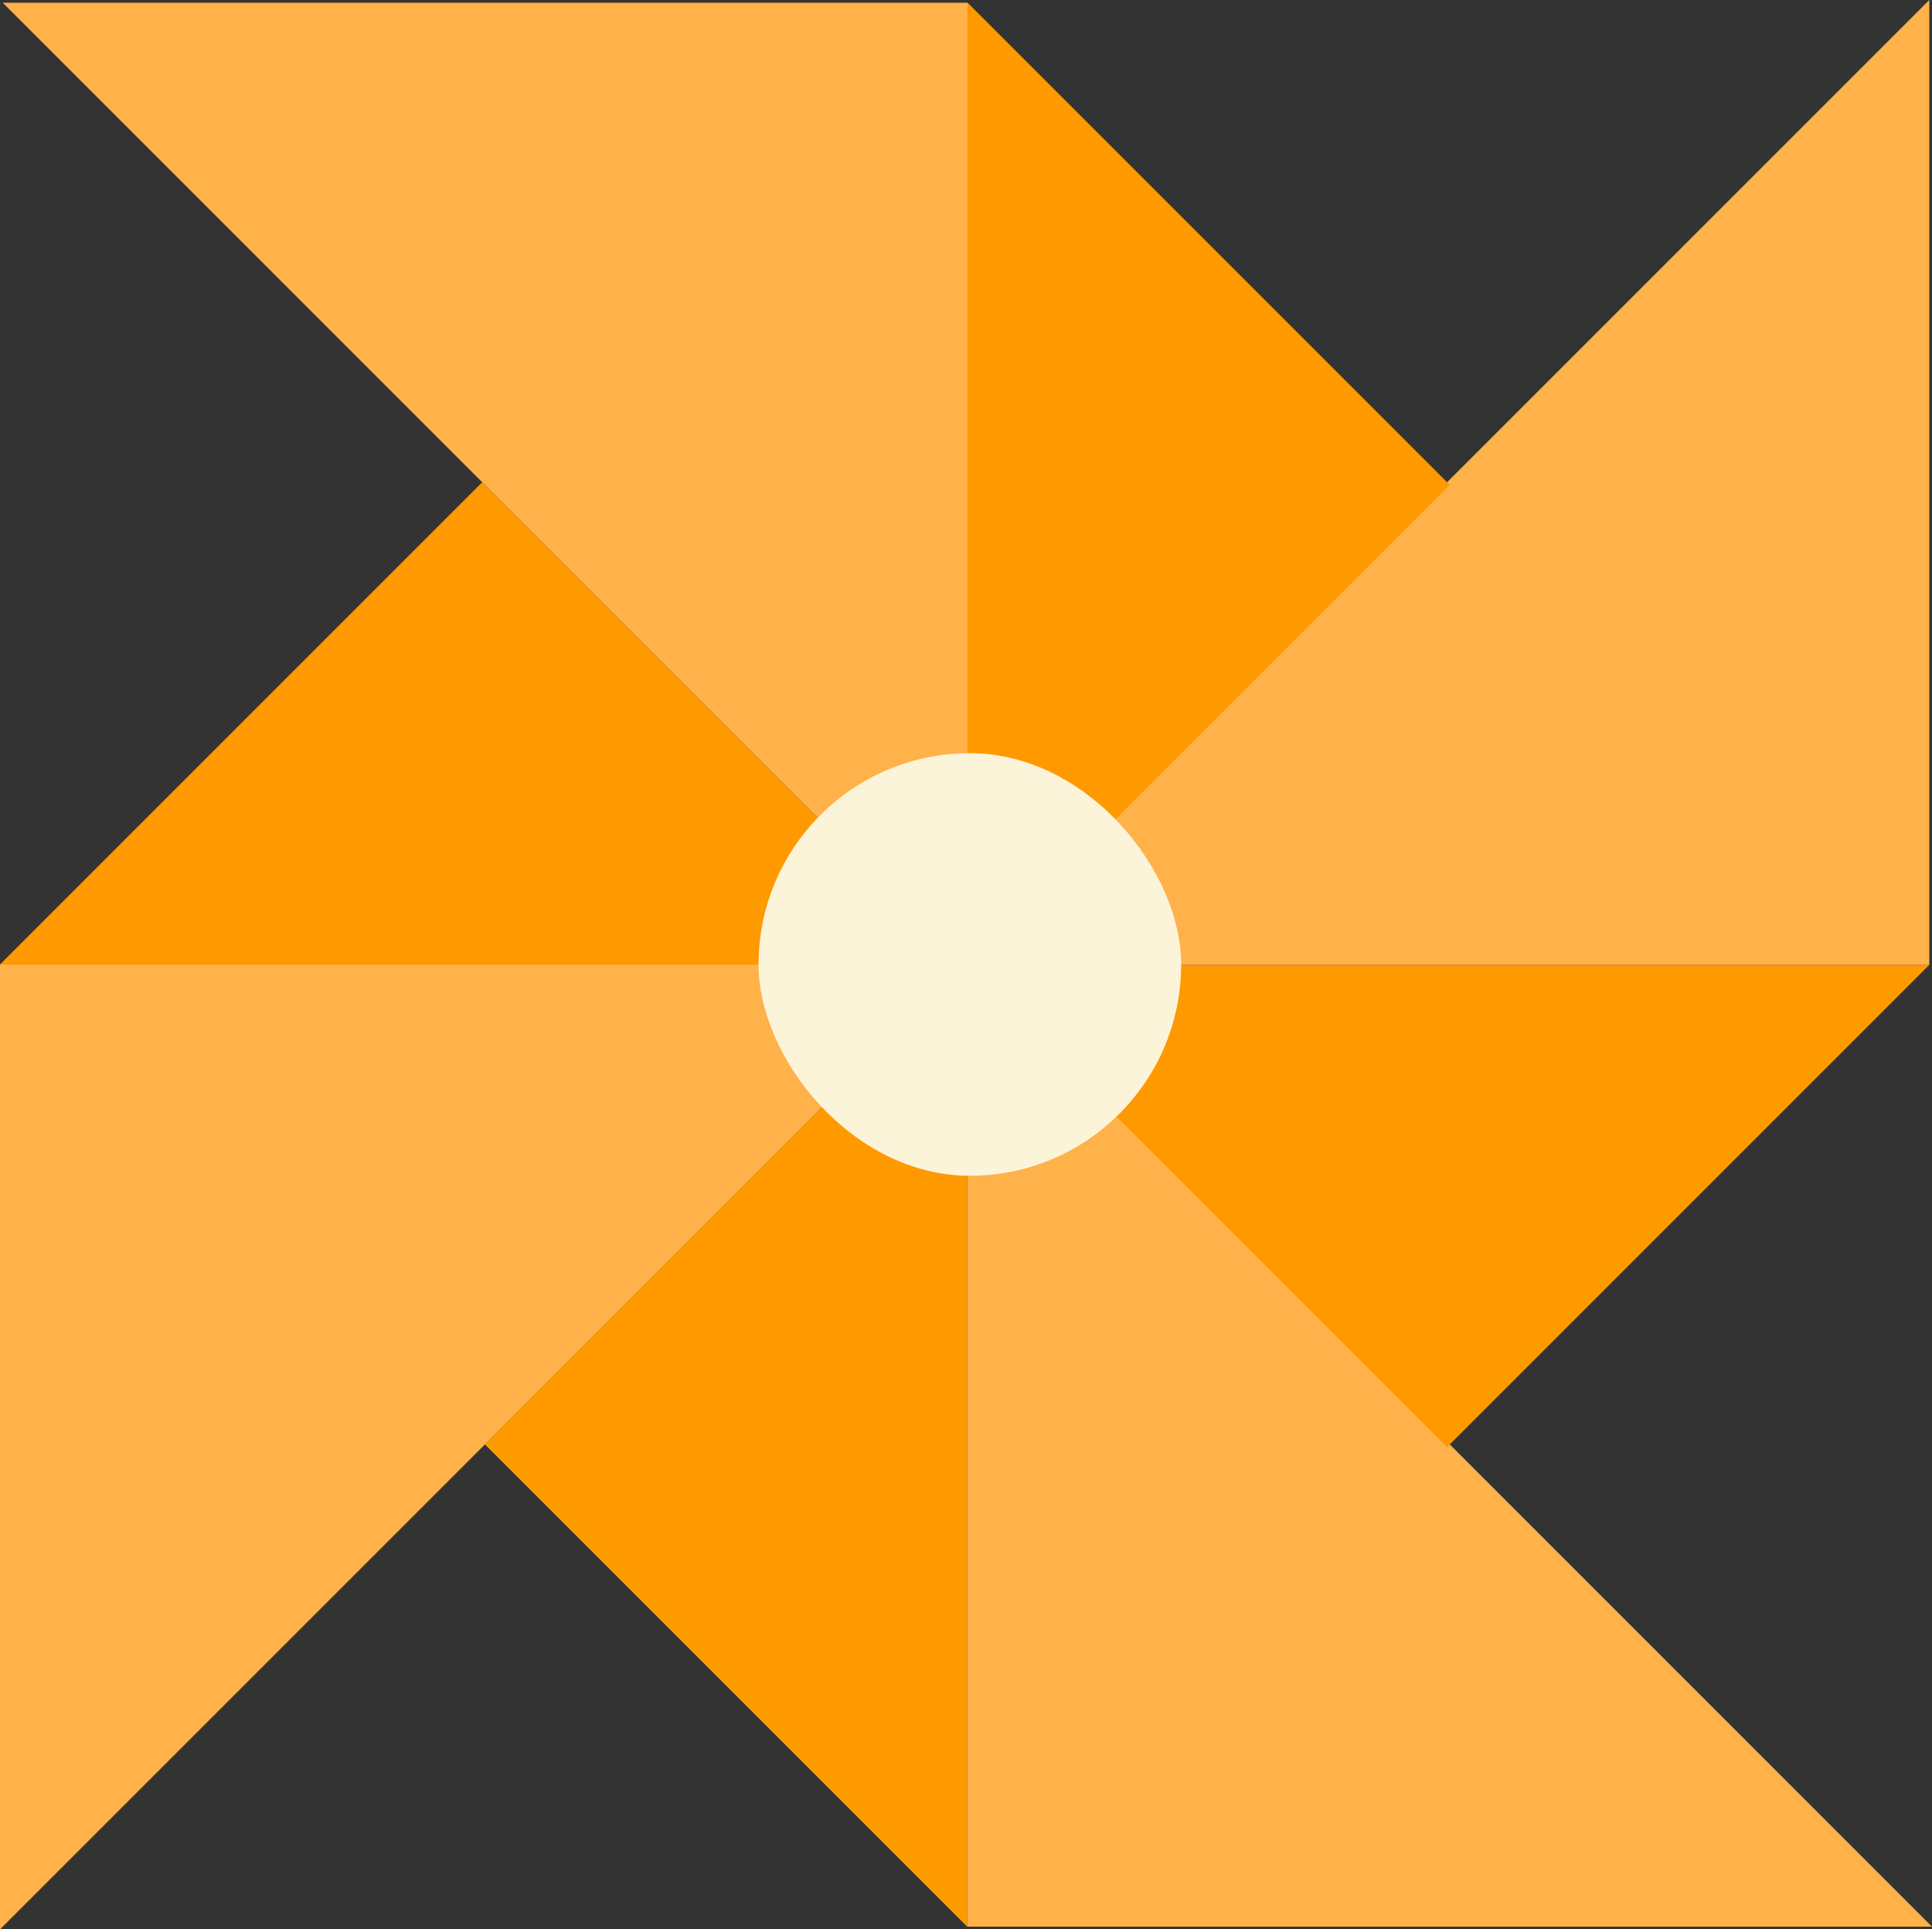 <?xml version="1.0" encoding="UTF-8"?><svg id="a" xmlns="http://www.w3.org/2000/svg" viewBox="0 0 356.58 356.08"><rect x="0" y="0" width="356.58" height="356.08" fill="#333333" stroke="none"/><defs><style>.b{fill:#fcf4d9;}.c{fill:#f90;}.d{fill:#ffb14a;}</style></defs><g><polygon class="c" points="178 178 0 178 89 89 178 178"/><polygon class="d" points="178.08 178 0 356.08 0 178 178.08 178"/></g><g><polygon class="c" points="178.5 177.58 178.5 355.58 89.5 266.58 178.5 177.58"/><polygon class="d" points="178.5 177.5 356.58 355.58 178.5 355.58 178.5 177.5"/></g><g><polygon class="c" points="178.08 178.08 356.08 178.08 267.08 267.08 178.08 178.08"/><polygon class="d" points="178 178.08 356.08 0 356.08 178.08 178 178.08"/></g><g><polygon class="c" points="178.58 178.5 178.58 .5 267.58 89.5 178.58 178.5"/><polygon class="d" points="178.58 178.58 .5 .5 178.58 .5 178.58 178.58"/></g><rect class="b" x="140" y="139" width="78" height="78" rx="39" ry="39"/></svg>